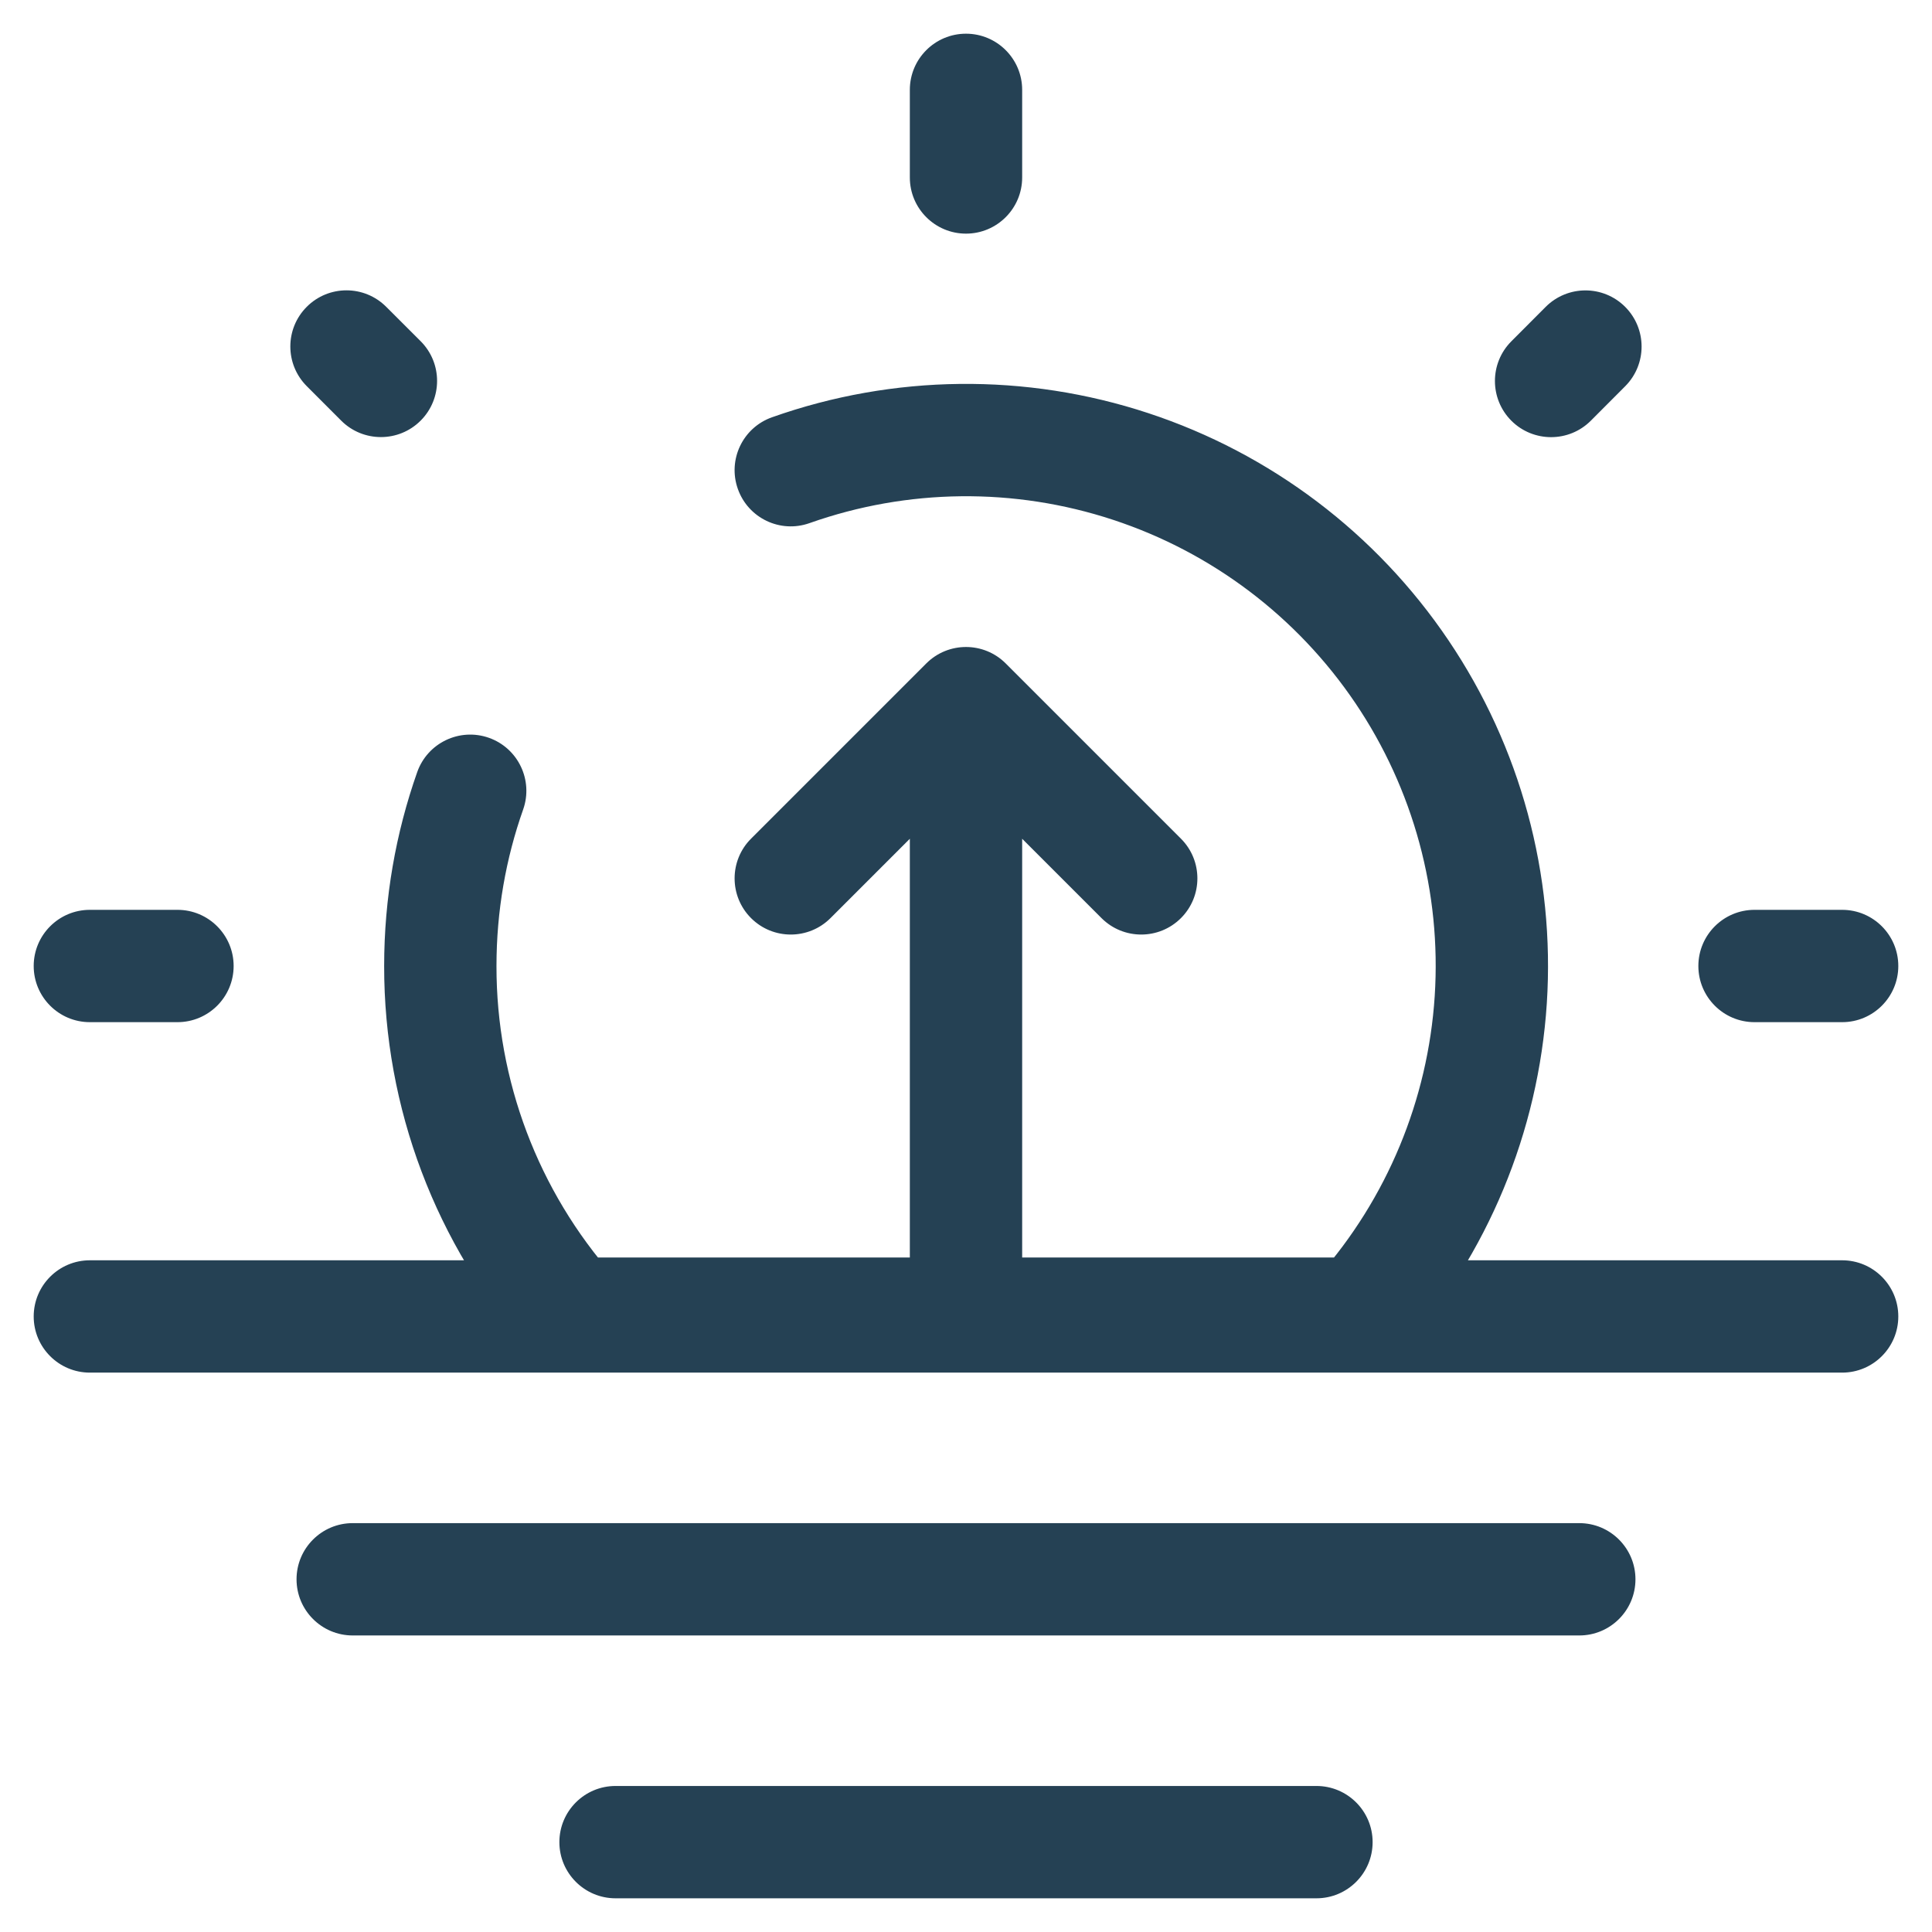 <svg width="43" height="43" viewBox="0 0 43 43" fill="none" xmlns="http://www.w3.org/2000/svg">
<path d="M13.7 39.75C13.01 39.75 12.45 40.31 12.45 41C12.45 41.69 13.01 42.25 13.7 42.25V39.75ZM29.3 42.25C29.99 42.25 30.55 41.69 30.55 41C30.55 40.31 29.99 39.75 29.3 39.75V42.25ZM7.85 33.9C7.16 33.9 6.6 34.46 6.6 35.15C6.6 35.84 7.16 36.4 7.85 36.4V33.9ZM35.15 36.4C35.84 36.4 36.4 35.84 36.4 35.15C36.4 34.46 35.84 33.9 35.15 33.9V36.4ZM2 28.05C1.31 28.05 0.75 28.61 0.75 29.3C0.75 29.99 1.31 30.55 2 30.55V28.05ZM41 30.55C41.69 30.55 42.25 29.99 42.25 29.3C42.25 28.61 41.69 28.05 41 28.05V30.55ZM22.75 2C22.75 1.31 22.19 0.75 21.5 0.75C20.81 0.75 20.25 1.31 20.25 2H22.75ZM20.25 3.95C20.25 4.64 20.81 5.2 21.5 5.2C22.19 5.2 22.75 4.64 22.75 3.95H20.25ZM41 22.75C41.69 22.75 42.25 22.19 42.25 21.5C42.25 20.81 41.69 20.25 41 20.25V22.75ZM39.05 20.25C38.36 20.25 37.8 20.81 37.8 21.5C37.8 22.19 38.36 22.75 39.05 22.75V20.25ZM3.95 22.75C4.64 22.75 5.2 22.19 5.2 21.5C5.2 20.81 4.64 20.25 3.95 20.25V22.75ZM2 20.25C1.31 20.25 0.75 20.81 0.75 21.5C0.75 22.19 1.31 22.75 2 22.75V20.25ZM36.172 8.596C36.659 8.107 36.658 7.316 36.169 6.828C35.681 6.341 34.889 6.342 34.401 6.831L36.172 8.596ZM33.637 7.597C33.15 8.086 33.151 8.877 33.639 9.365C34.128 9.852 34.92 9.851 35.407 9.363L33.637 7.597ZM7.594 9.362C8.082 9.85 8.874 9.85 9.362 9.362C9.85 8.874 9.85 8.082 9.362 7.594L7.594 9.362ZM8.595 6.828C8.107 6.34 7.316 6.34 6.828 6.828C6.34 7.316 6.34 8.107 6.828 8.595L8.595 6.828ZM17.183 9.287C16.532 9.517 16.191 10.231 16.422 10.882C16.652 11.533 17.366 11.874 18.017 11.643L17.183 9.287ZM30.275 29.238V30.488H30.839L31.212 30.065L30.275 29.238ZM12.725 29.238L11.789 30.066L12.162 30.488H12.725V29.238ZM9.8 21.5L11.05 21.502V21.5H9.8ZM11.644 18.016C11.873 17.365 11.532 16.651 10.881 16.421C10.23 16.192 9.516 16.533 9.286 17.184L11.644 18.016ZM20.25 29.3C20.25 29.99 20.81 30.55 21.5 30.55C22.19 30.55 22.75 29.99 22.75 29.3H20.25ZM21.5 15.65L22.384 14.766C21.896 14.278 21.104 14.278 20.616 14.766L21.5 15.65ZM24.516 20.434C25.004 20.922 25.796 20.922 26.284 20.434C26.772 19.946 26.772 19.154 26.284 18.666L24.516 20.434ZM16.716 18.666C16.228 19.154 16.228 19.946 16.716 20.434C17.204 20.922 17.996 20.922 18.484 20.434L16.716 18.666ZM13.7 42.25H29.3V39.75H13.7V42.25ZM7.85 36.4H35.15V33.9H7.85V36.4ZM2 30.55H41V28.05H2V30.55ZM20.25 2V3.95H22.75V2H20.25ZM41 20.25H39.05V22.75H41V20.25ZM3.95 20.25H2V22.75H3.95V20.25ZM34.401 6.831L33.637 7.597L35.407 9.363L36.172 8.596L34.401 6.831ZM9.362 7.594L8.595 6.828L6.828 8.595L7.594 9.362L9.362 7.594ZM18.017 11.643C20.199 10.871 22.576 10.845 24.775 11.57L25.557 9.195C22.833 8.297 19.887 8.329 17.183 9.287L18.017 11.643ZM24.775 11.57C26.973 12.294 28.869 13.728 30.165 15.647L32.236 14.248C30.631 11.87 28.282 10.093 25.557 9.195L24.775 11.57ZM30.165 15.647C31.46 17.565 32.082 19.86 31.932 22.17L34.427 22.331C34.612 19.469 33.842 16.625 32.236 14.248L30.165 15.647ZM31.932 22.17C31.782 24.48 30.87 26.675 29.338 28.41L31.212 30.065C33.111 27.914 34.241 25.194 34.427 22.331L31.932 22.17ZM30.275 27.988H12.725V30.488H30.275V27.988ZM13.661 28.409C11.976 26.504 11.047 24.046 11.05 21.502L8.55 21.498C8.546 24.654 9.698 27.702 11.789 30.066L13.661 28.409ZM11.05 21.5C11.05 20.277 11.259 19.105 11.644 18.016L9.286 17.184C8.809 18.537 8.55 19.989 8.55 21.5H11.05ZM22.75 29.3V15.65H20.25V29.3H22.75ZM20.616 16.534L24.516 20.434L26.284 18.666L22.384 14.766L20.616 16.534ZM20.616 14.766L16.716 18.666L18.484 20.434L22.384 16.534L20.616 14.766Z" fill="#254154"/>
</svg>
